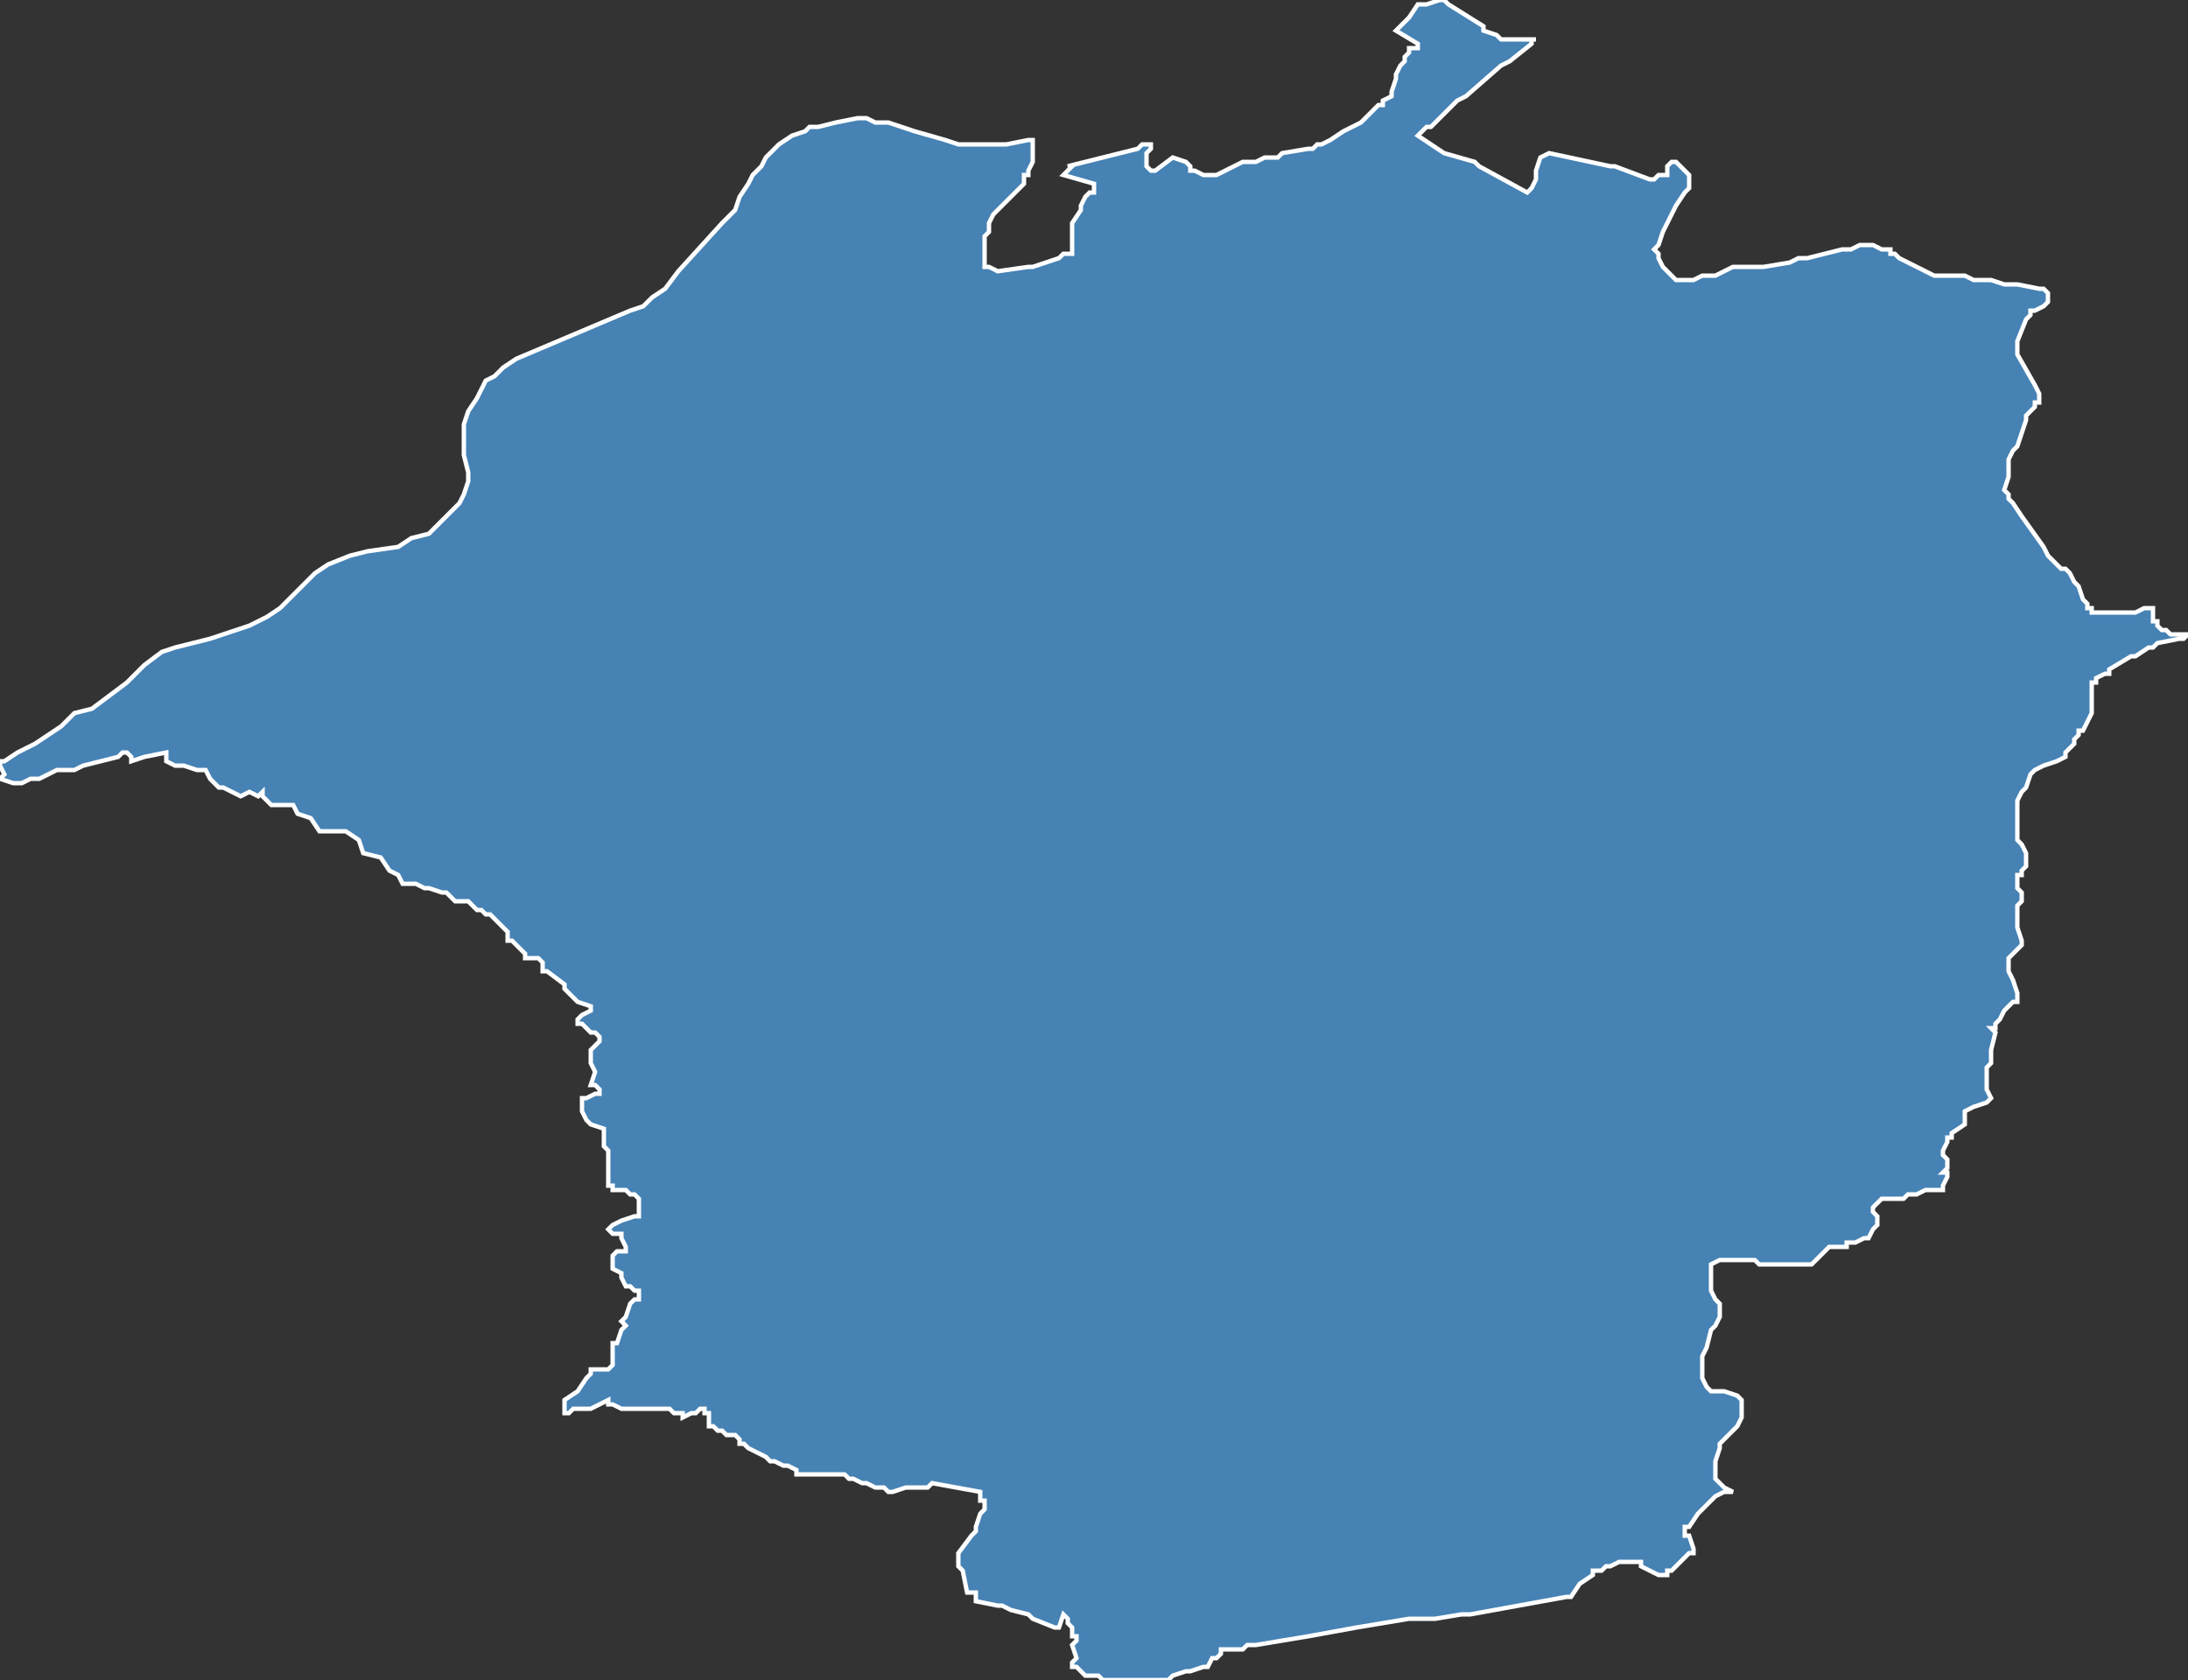 <?xml version="1.0" encoding="utf-8"?>
<svg version="1.1" id="svgmap" xmlns="http://www.w3.org/2000/svg" xmlns:xlink="http://www.w3.org/1999/xlink" x="0px" y="0px" width="100%" height="100%" viewBox="0 0 500 384">
<rect x="0" y="0" width="500" height="384" fill="#333333" stroke="none"/>
<polygon points="0,174 0,174 1,174 4,172 8,170 14,166 17,163 21,162 25,159 29,156 33,152 37,149 40,148 44,147 48,146 54,144 57,143 61,141 64,139 72,131 75,129 80,127 84,126 91,125 94,123 98,122 100,120 102,118 105,115 106,113 107,110 107,108 106,104 106,100 106,97 107,94 109,91 111,87 113,86 115,84 118,82 144,71 147,70 149,68 152,66 155,62 165,51 168,48 169,45 171,42 172,40 173,39 174,38 175,36 178,33 181,31 184,30 185,29 187,29 191,28 196,27 198,27 200,28 203,28 209,30 216,32 219,33 222,33 225,33 228,33 230,33 235,32 236,32 236,32 236,33 236,34 236,35 236,37 235,39 235,40 234,40 234,41 234,42 233,43 230,46 227,49 226,51 226,52 226,53 225,54 225,55 225,55 225,59 225,59 225,61 226,61 226,61 226,61 228,62 235,61 236,61 236,61 242,59 243,58 244,58 245,58 245,57 245,57 245,54 245,53 245,52 245,52 245,51 245,51 247,48 247,48 247,47 247,47 248,45 248,45 249,44 250,44 250,43 250,43 250,42 243,40 244,39 245,38 244,38 244,38 260,34 261,33 262,33 262,33 263,33 263,34 263,34 263,34 262,35 262,37 262,38 262,38 263,39 263,39 264,39 268,36 268,36 271,37 271,37 272,38 272,39 273,39 275,40 276,40 276,40 278,40 280,39 282,38 284,37 284,37 285,37 287,37 289,36 290,36 291,36 292,36 293,35 299,34 300,34 301,33 302,33 304,32 307,30 309,29 311,28 313,26 313,26 315,24 316,24 316,23 318,22 318,21 319,18 319,17 320,15 321,14 321,13 322,12 322,11 323,11 323,11 324,11 324,10 324,10 319,7 322,4 324,1 325,1 326,1 326,1 329,0 329,0 330,0 331,1 339,6 339,6 339,7 342,8 343,9 346,9 349,9 350,9 351,9 350,9 350,10 345,14 343,15 335,22 333,23 331,25 328,28 327,29 326,29 324,31 324,31 330,35 330,35 330,35 337,37 338,38 349,44 350,43 351,41 351,39 352,36 354,35 368,38 369,38 377,41 377,41 378,41 378,41 378,41 379,40 381,40 381,38 382,37 383,37 384,38 385,39 386,40 386,42 386,43 385,44 383,47 382,49 380,53 379,56 378,57 379,58 379,59 380,61 382,63 383,64 384,64 384,64 386,64 386,64 387,64 389,63 392,63 396,61 398,61 400,61 402,61 403,61 409,60 411,59 413,59 421,57 423,57 425,56 426,56 427,56 428,56 430,57 432,57 432,57 432,58 433,58 434,59 434,59 438,61 438,61 440,62 440,62 442,63 445,63 449,63 451,64 452,64 455,64 458,65 460,65 461,65 466,66 467,66 468,67 468,68 468,68 468,69 467,70 465,71 464,71 464,72 463,73 461,78 461,80 461,80 461,81 461,81 465,88 465,88 466,90 466,91 466,92 465,92 465,93 463,95 463,96 461,102 460,103 459,105 459,106 459,107 459,109 458,112 459,113 459,114 459,114 460,115 462,118 467,125 468,127 469,128 471,130 472,130 473,131 474,133 475,134 476,137 477,138 477,139 478,139 478,140 479,140 480,140 480,140 481,140 482,140 485,140 486,140 488,140 490,139 491,139 492,139 492,140 492,140 492,141 492,142 493,142 493,143 494,144 494,144 495,144 496,145 497,145 497,145 499,145 500,145 500,145 500,145 499,146 498,146 493,147 492,148 491,148 488,150 487,150 482,153 482,153 482,154 481,154 479,155 479,155 479,156 478,156 478,161 478,162 478,163 478,163 477,165 476,167 475,167 475,168 474,169 474,170 473,171 472,172 472,173 470,174 467,175 465,176 464,177 464,177 463,180 462,181 461,183 461,187 461,189 461,189 461,190 461,191 461,192 462,193 463,195 463,196 463,197 463,198 462,199 462,200 461,200 461,203 462,204 462,206 462,206 461,207 461,209 461,211 461,212 462,215 462,216 460,218 459,219 459,221 459,221 459,222 460,224 461,227 461,227 461,228 461,229 460,229 458,231 457,233 456,234 456,235 455,235 455,235 456,236 455,240 455,241 455,242 455,243 454,244 454,246 454,249 455,251 454,252 454,252 454,252 451,253 449,254 449,254 449,255 449,257 449,257 449,257 446,259 446,260 445,260 445,261 445,261 444,263 444,263 444,264 445,265 445,265 445,267 444,268 444,268 445,268 445,269 445,269 444,271 444,271 444,272 440,272 438,273 436,273 435,274 434,274 432,274 430,274 430,274 428,276 428,276 428,277 429,278 429,278 429,280 428,281 427,283 426,283 424,284 422,284 422,285 420,285 419,285 418,285 418,285 416,287 414,289 413,289 412,289 410,289 408,289 404,289 402,289 401,288 400,288 397,288 394,288 394,288 393,288 391,289 391,289 391,290 391,290 391,292 391,294 391,295 392,297 393,298 393,299 393,299 393,301 392,303 391,304 390,308 389,310 389,312 389,314 389,315 390,317 390,317 391,318 392,318 394,318 397,319 397,319 397,319 398,320 398,320 398,321 398,322 398,323 398,323 398,324 397,326 394,329 393,330 393,331 392,334 392,335 392,337 392,338 394,340 394,340 396,341 396,341 394,341 392,342 389,345 388,346 386,349 385,349 385,350 385,351 386,351 387,354 387,355 386,355 383,358 382,359 381,359 381,360 380,360 380,360 379,360 377,359 375,358 375,357 375,357 371,357 370,357 368,358 367,358 366,359 364,359 364,360 361,362 359,365 358,365 336,369 335,369 334,369 328,370 322,370 310,372 299,374 287,376 285,376 284,377 283,377 282,377 280,377 279,377 279,378 278,379 277,379 276,381 275,381 272,382 271,382 268,383 267,384 259,384 256,384 255,384 254,384 253,384 252,384 251,383 250,383 250,383 248,383 248,383 247,382 246,381 245,381 245,380 245,380 246,379 245,376 246,375 246,374 245,374 245,373 245,372 244,371 244,370 244,370 244,370 243,369 243,369 242,372 241,372 241,372 236,370 235,369 231,368 229,367 228,367 223,366 223,366 223,364 222,364 222,364 221,364 221,364 220,359 219,358 219,355 219,355 222,351 223,350 223,349 224,346 225,345 225,345 225,344 225,344 225,343 224,343 224,342 224,341 224,341 213,339 212,340 210,340 209,340 207,340 204,341 203,341 202,340 200,340 198,339 197,339 195,338 194,338 193,337 192,337 192,337 190,337 188,337 188,337 187,337 186,337 183,337 182,337 182,336 180,335 179,335 177,334 176,334 175,333 171,331 170,330 169,330 169,329 168,328 166,328 165,327 164,327 163,326 162,326 162,325 162,324 162,323 161,323 161,322 161,322 160,322 159,323 159,323 158,323 156,324 156,324 156,323 156,323 155,323 154,323 153,322 151,322 149,322 143,322 142,322 140,321 139,321 139,320 137,321 135,322 131,322 130,323 129,323 129,322 129,320 129,320 132,318 134,315 134,315 135,314 135,313 135,313 136,313 137,313 139,313 139,313 140,312 140,312 140,312 140,311 140,308 140,307 141,307 142,304 143,303 142,302 143,301 144,298 145,297 146,297 146,296 146,296 146,295 146,295 145,295 144,294 143,294 142,292 142,291 140,290 140,290 140,287 140,287 140,287 141,286 143,286 143,286 143,286 143,285 143,285 142,283 142,282 141,282 140,282 140,282 139,281 139,281 140,280 140,280 140,280 142,279 142,279 145,278 146,278 146,277 146,277 146,276 146,276 146,275 146,274 145,273 144,273 143,272 140,272 140,271 139,271 139,268 139,267 139,265 139,264 139,263 138,262 138,261 138,261 138,259 138,258 138,258 135,257 134,256 134,256 133,254 133,253 133,252 133,252 133,251 134,251 136,250 137,250 137,250 137,249 137,249 137,249 136,248 135,248 135,248 136,245 136,245 135,243 135,243 135,242 135,240 135,240 135,240 137,238 137,237 136,236 136,236 135,236 133,234 132,234 132,234 132,233 133,232 133,232 135,231 135,231 135,230 135,230 132,229 130,227 129,226 129,225 125,222 124,222 124,220 123,219 123,219 121,219 121,219 120,219 120,218 119,217 118,216 118,216 117,215 116,215 116,215 116,213 116,213 115,212 114,211 112,209 111,209 110,208 110,208 109,208 108,207 107,206 107,206 105,206 104,206 103,205 102,204 101,204 101,204 98,203 97,203 95,202 93,202 92,202 91,200 89,199 87,196 83,195 82,192 79,190 78,190 76,190 73,190 71,187 68,186 67,184 62,184 61,183 60,182 60,181 59,182 57,181 55,182 51,180 50,180 49,179 48,178 47,176 45,176 42,175 40,175 38,174 38,172 33,173 30,174 30,173 29,172 28,172 27,173 19,175 17,176 13,176 9,178 7,178 5,179 3,179 0,178 1,177 0,175 0,174" id="508" class="canton" fill="steelblue" stroke-width="1" stroke="white" geotype="canton" geoname="Gap-3" code_insee="508" code_departement="5" nom_departement="Hautes-Alpes" code_region="93" nom_region="Provence-Alpes-Côte d'Azur"/></svg>